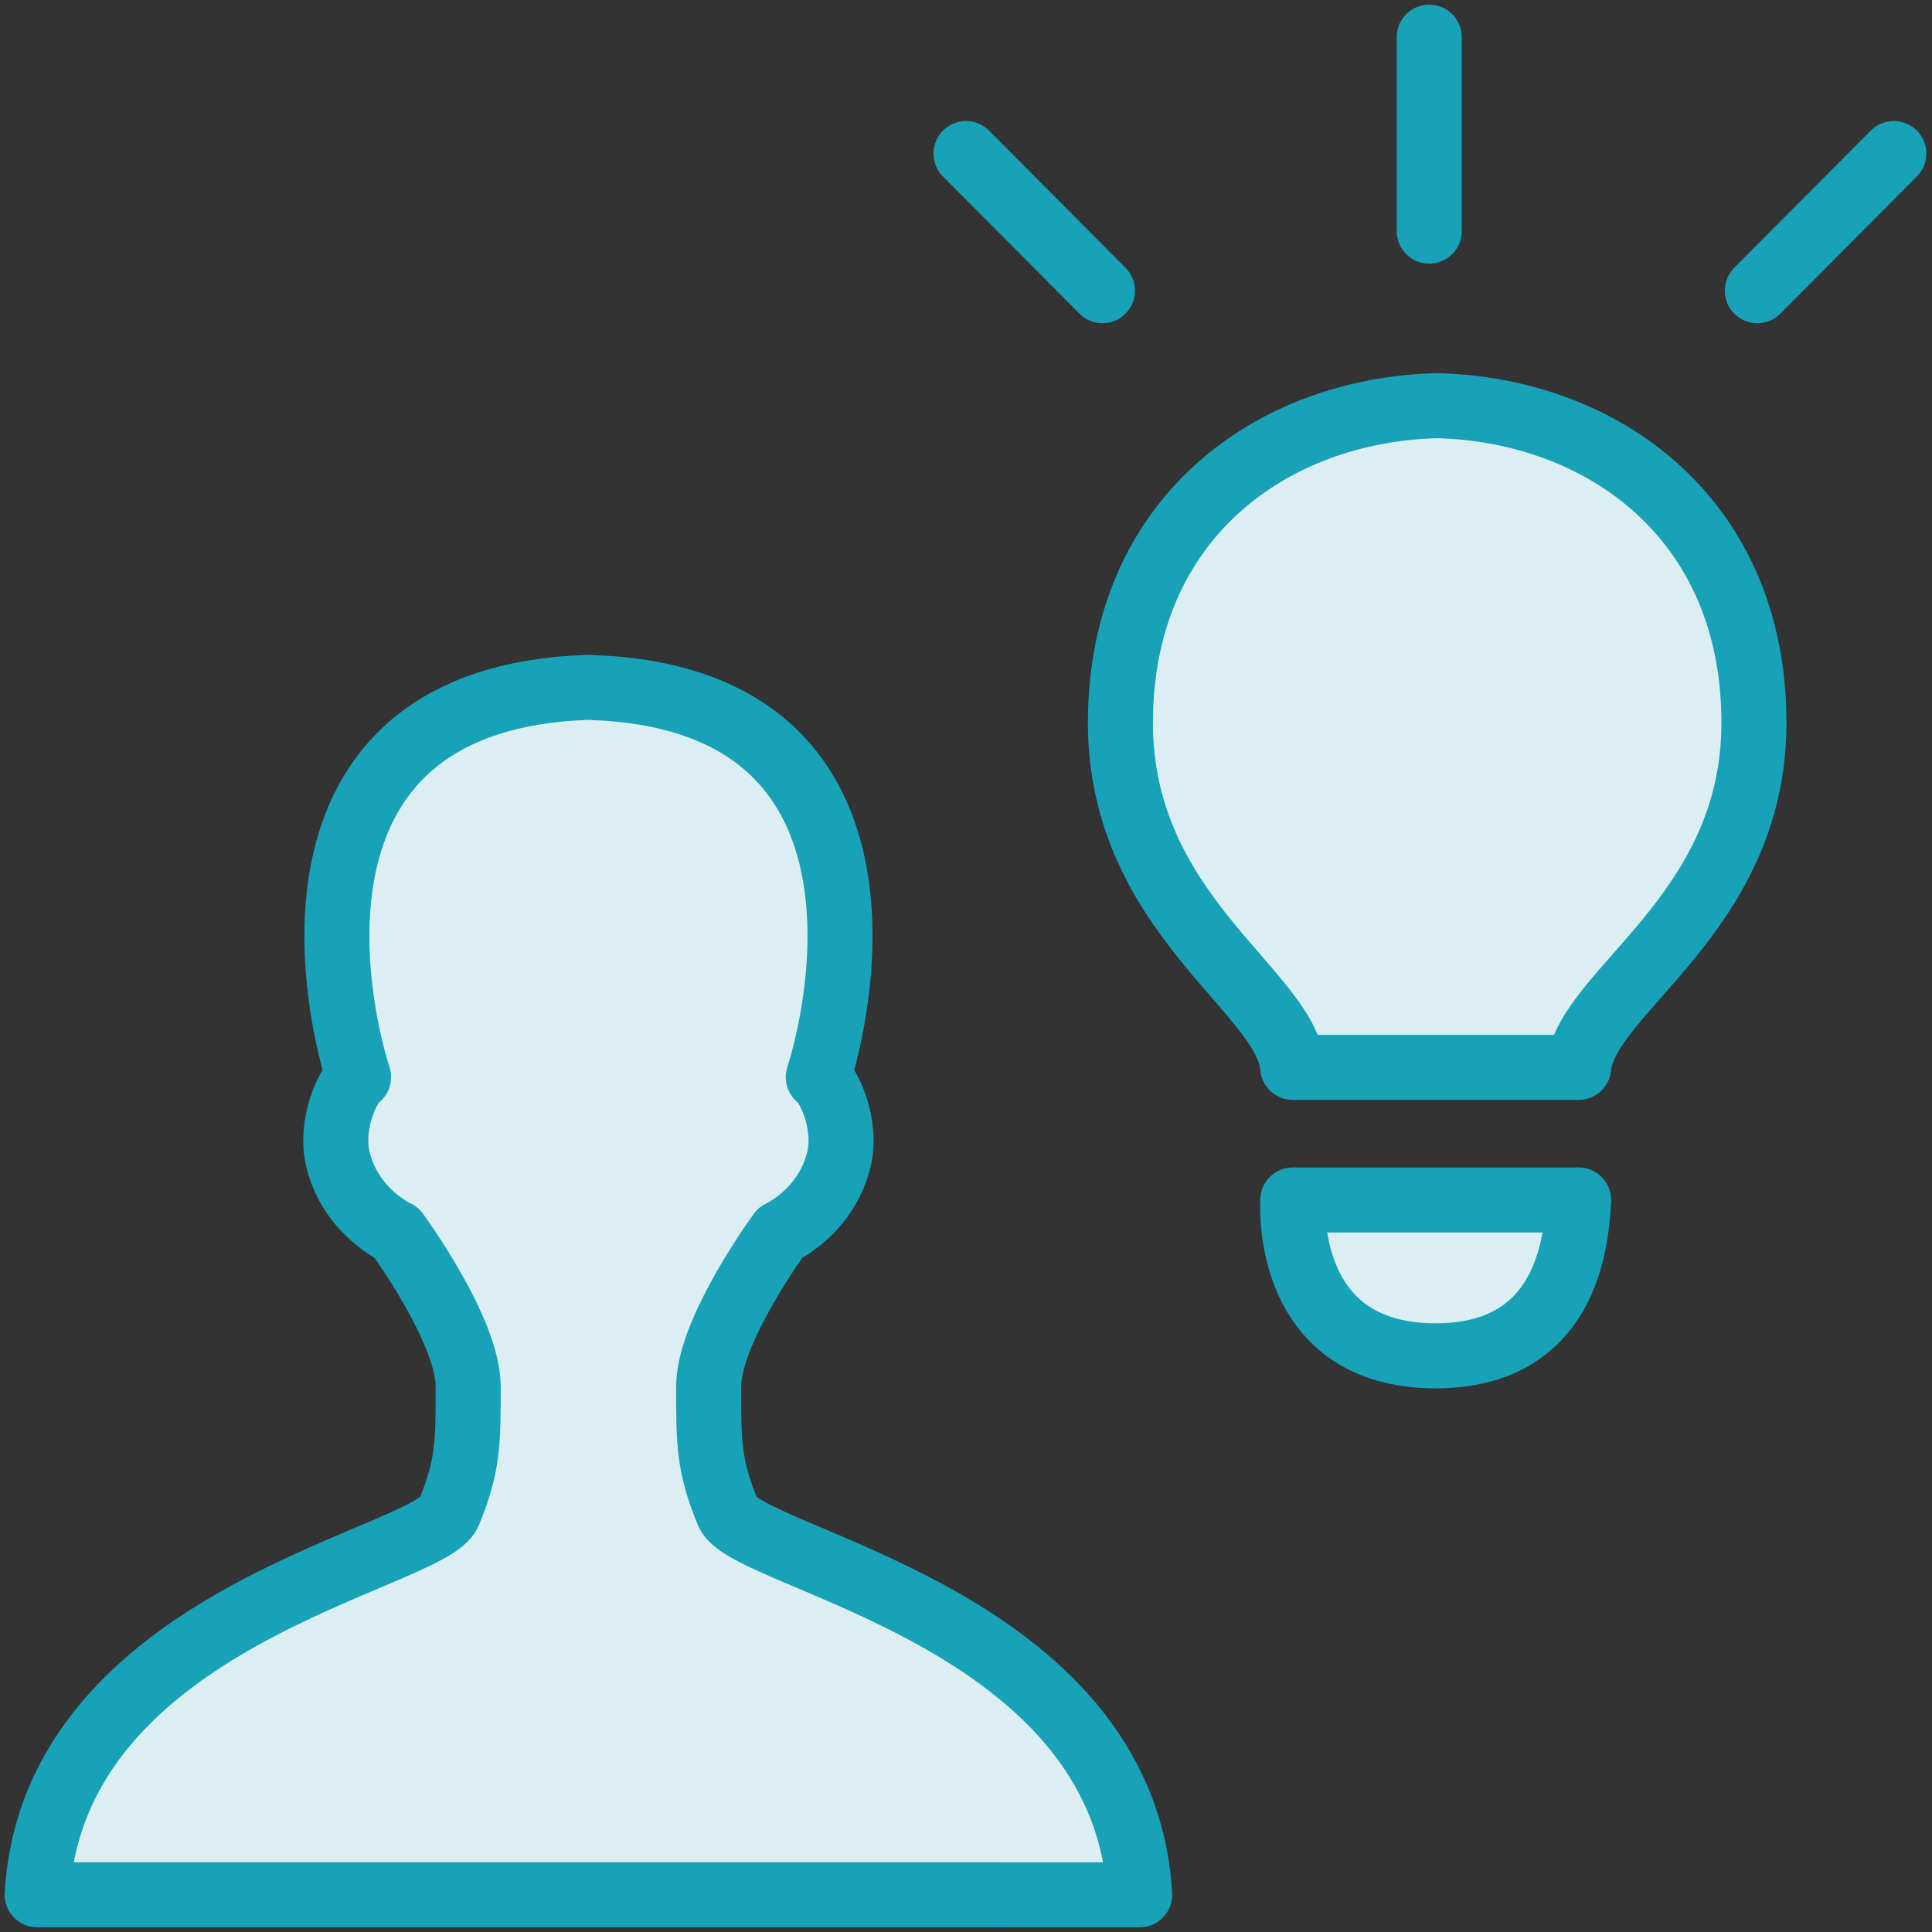 <?xml version="1.0" encoding="UTF-8"?>
<svg width="104px" height="104px" viewBox="0 0 104 104" version="1.1" xmlns="http://www.w3.org/2000/svg" xmlns:xlink="http://www.w3.org/1999/xlink">
    <rect x="0" y="0" width="104" height="104" fill="#333333" stroke="none"/>
    <!-- Generator: Sketch 46.2 (44496) - http://www.bohemiancoding.com/sketch -->
    <title>web-30</title>
    <desc>Created with Sketch.</desc>
    <defs></defs>
    <g id="ALL" stroke="none" stroke-width="1" fill="none" fill-rule="evenodd" stroke-linecap="round" stroke-linejoin="round">
        <g id="Primary" transform="translate(-1797, -19029)" stroke="#17A2B8" stroke-width="3.5" fill="#DBEEF1">
            <g id="Group-15" transform="translate(200, 200)">
                <g id="web-30" transform="translate(1599, 18831)">
                    <path d="M17.302,55.984 C16.756,56.331 15.726,58.505 16.192,60.413 C16.885,63.251 19.349,64.358 19.349,64.358 C19.349,64.358 23.203,69.598 23.203,72.645 C23.203,75.692 23.203,76.876 22.17,79.418 C21.137,81.96 0.861,85.007 0,99.994 L29.512,99.994 L59.349,99.997 C58.488,85.011 38.212,81.963 37.179,79.421 C36.146,76.879 36.146,75.695 36.146,72.648 C36.146,69.601 40,64.361 40,64.361 C40,64.361 42.464,63.254 43.157,60.416 C43.623,58.508 42.593,56.334 42.047,55.987 C43.507,51.399 46.425,35.579 29.836,35.008 C29.763,34.998 29.689,35 29.616,35.002 C12.924,35.575 15.842,51.395 17.302,55.984 Z" id="Layer-1"></path>
                    <path d="M75.281,70.984 C68.241,70.984 67.512,64.983 67.587,62.596 L82.979,62.596 C82.854,64.916 82.321,70.984 75.281,70.984 L75.281,70.984 Z M67.587,55.457 C67.266,51.372 58.312,47.224 58.312,36.904 C58.312,25.896 66.47,20.059 75.362,19.838 C84.257,20.06 92.415,25.896 92.415,36.904 C92.415,47.224 83.397,51.328 82.979,55.457 L67.587,55.457 L67.587,55.457 Z" id="Layer-2"></path>
                    <path d="M74.935,0 L74.935,10.441" id="Layer-3"></path>
                    <path d="M99.944,6.265 L92.597,13.648" id="Layer-4"></path>
                    <path d="M50,6.265 L57.347,13.648" id="Layer-5"></path>
                </g>
            </g>
        </g>
    </g>
</svg>